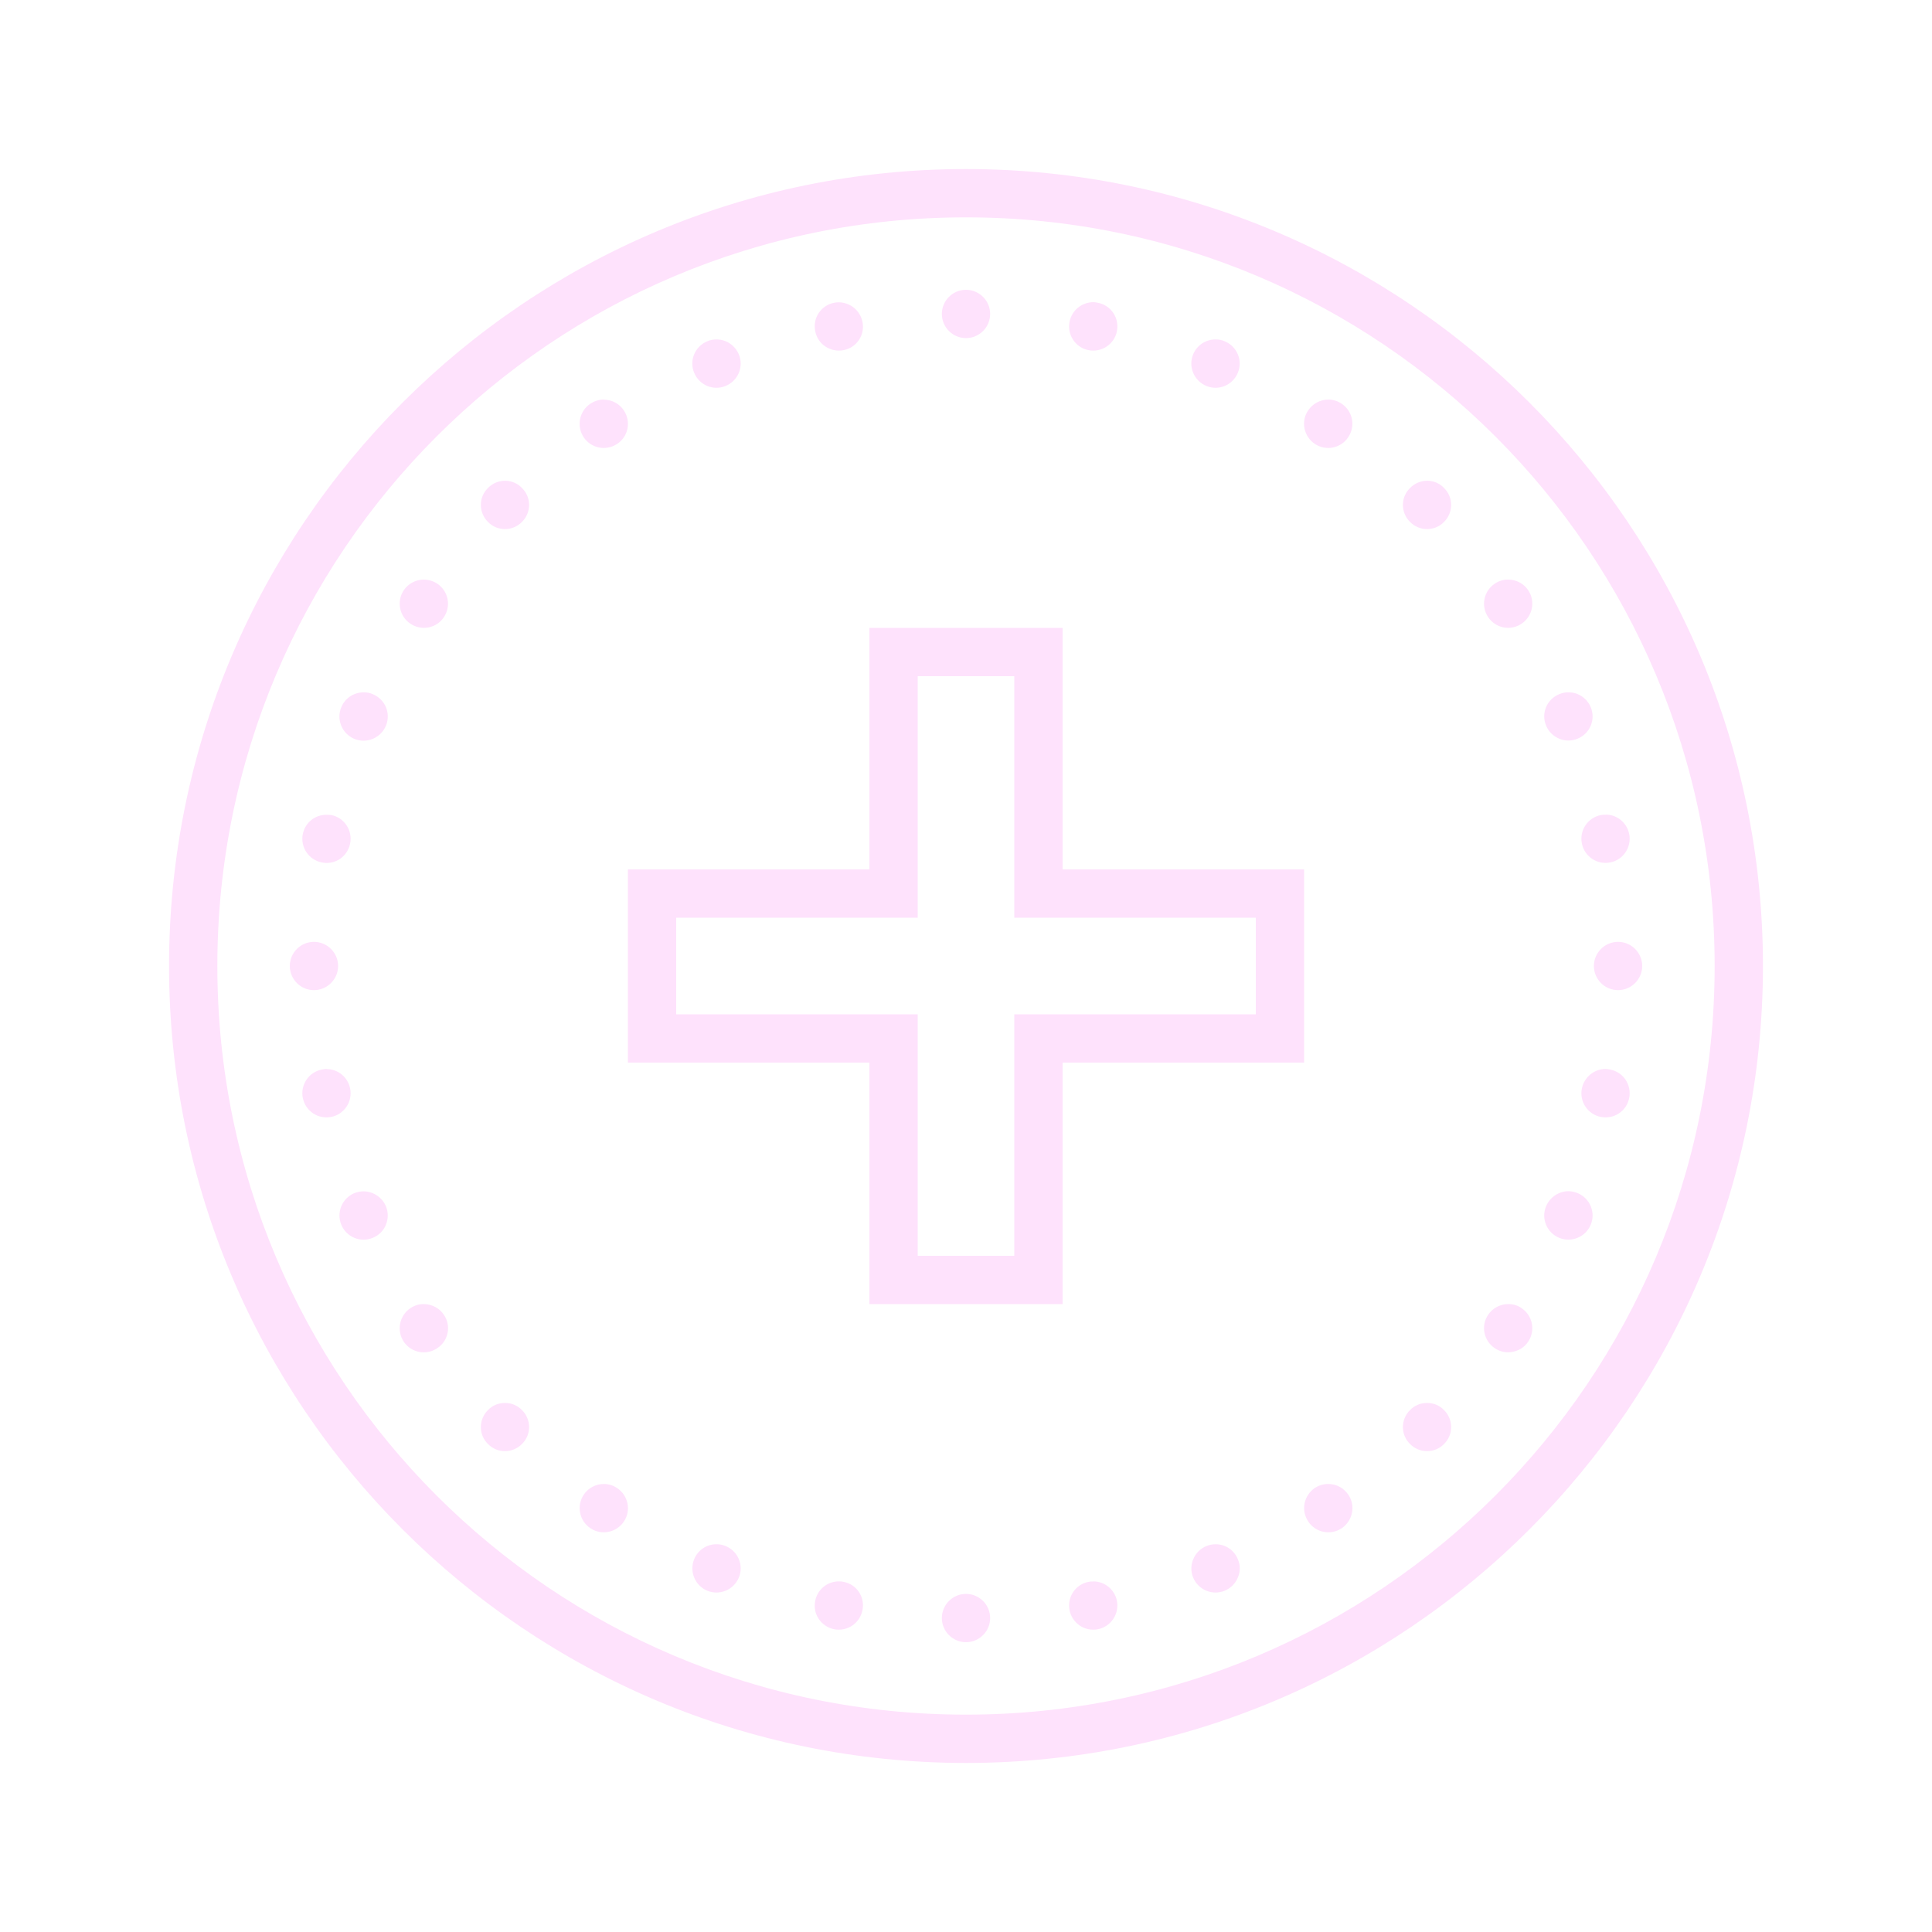 <?xml version="1.0" encoding="UTF-8"?>
<svg xmlns="http://www.w3.org/2000/svg" xmlns:xlink="http://www.w3.org/1999/xlink" width="50pt" height="50pt" viewBox="0 0 50 50" version="1.1">
<g id="surface5941930">
<path style=" stroke:none;fill-rule:nonzero;fill:rgb(254, 226, 252);fill-opacity:1;" d="M 25 4.375 C 13.617 4.375 4.375 13.617 4.375 25 C 4.375 36.383 13.617 45.625 25 45.625 C 36.383 45.625 45.625 36.383 45.625 25 C 45.625 13.617 36.383 4.375 25 4.375 Z M 25 5.625 C 35.707 5.625 44.375 14.293 44.375 25 C 44.375 35.707 35.707 44.375 25 44.375 C 14.293 44.375 5.625 35.707 5.625 25 C 5.625 14.293 14.293 5.625 25 5.625 Z M 25 7.5 C 24.656 7.5 24.375 7.781 24.375 8.125 C 24.375 8.469 24.656 8.75 25 8.75 C 25.344 8.75 25.625 8.469 25.625 8.125 C 25.625 7.781 25.344 7.5 25 7.5 Z M 28.309 7.82 C 28.004 7.816 27.738 8.027 27.68 8.328 C 27.613 8.664 27.832 8.996 28.172 9.062 C 28.508 9.129 28.84 8.91 28.906 8.57 C 28.973 8.23 28.754 7.902 28.414 7.836 C 28.379 7.828 28.344 7.824 28.309 7.82 Z M 21.711 7.824 C 21.668 7.824 21.629 7.828 21.586 7.836 C 21.246 7.902 21.027 8.234 21.098 8.57 C 21.129 8.734 21.223 8.879 21.363 8.969 C 21.5 9.059 21.668 9.094 21.832 9.062 C 22.172 8.996 22.391 8.668 22.32 8.328 C 22.262 8.039 22.008 7.828 21.711 7.824 Z M 18.547 8.785 C 18.465 8.785 18.383 8.797 18.305 8.832 C 17.984 8.965 17.832 9.328 17.965 9.648 C 18.098 9.969 18.461 10.121 18.781 9.988 C 19.102 9.855 19.254 9.488 19.121 9.172 C 19.023 8.938 18.797 8.785 18.547 8.785 Z M 31.473 8.785 C 31.215 8.777 30.98 8.93 30.879 9.168 C 30.746 9.488 30.898 9.852 31.219 9.988 C 31.539 10.121 31.902 9.969 32.035 9.648 C 32.168 9.328 32.016 8.965 31.695 8.832 C 31.625 8.801 31.547 8.785 31.473 8.785 Z M 15.633 10.34 C 15.504 10.34 15.383 10.379 15.277 10.449 C 14.992 10.641 14.914 11.027 15.105 11.316 C 15.297 11.602 15.684 11.68 15.973 11.488 C 16.262 11.297 16.336 10.91 16.145 10.621 C 16.031 10.449 15.836 10.344 15.633 10.344 Z M 34.383 10.34 C 34.172 10.34 33.973 10.445 33.855 10.621 C 33.66 10.906 33.742 11.297 34.027 11.488 C 34.312 11.68 34.703 11.602 34.891 11.316 C 34.984 11.18 35.02 11.008 34.988 10.848 C 34.957 10.684 34.859 10.539 34.723 10.449 C 34.621 10.379 34.508 10.344 34.383 10.34 Z M 13.078 12.441 C 12.906 12.441 12.746 12.508 12.629 12.629 C 12.383 12.867 12.383 13.266 12.629 13.508 C 12.867 13.754 13.266 13.754 13.508 13.508 C 13.754 13.266 13.754 12.867 13.508 12.629 C 13.395 12.508 13.238 12.445 13.078 12.441 Z M 36.941 12.441 C 36.773 12.441 36.609 12.508 36.492 12.629 C 36.246 12.867 36.246 13.266 36.492 13.508 C 36.734 13.754 37.133 13.754 37.371 13.508 C 37.617 13.266 37.617 12.867 37.371 12.629 C 37.258 12.508 37.105 12.445 36.941 12.441 Z M 39.039 15 C 38.91 14.996 38.789 15.035 38.684 15.105 C 38.398 15.297 38.32 15.684 38.512 15.969 C 38.703 16.258 39.09 16.336 39.379 16.141 C 39.664 15.949 39.742 15.562 39.551 15.277 C 39.438 15.105 39.242 15 39.039 15 Z M 10.98 15 C 10.766 14.996 10.566 15.102 10.449 15.277 C 10.258 15.562 10.336 15.953 10.621 16.141 C 10.91 16.336 11.297 16.258 11.488 15.973 C 11.68 15.684 11.605 15.297 11.316 15.105 C 11.215 15.039 11.102 15.004 10.98 15 Z M 22.5 16.25 L 22.5 22.5 L 16.25 22.5 L 16.25 27.5 L 22.5 27.5 L 22.5 33.75 L 27.5 33.75 L 27.5 27.5 L 33.75 27.5 L 33.75 22.5 L 27.5 22.5 L 27.5 16.25 Z M 23.75 17.5 L 26.25 17.5 L 26.25 23.75 L 32.5 23.75 L 32.5 26.25 L 26.25 26.25 L 26.25 32.5 L 23.75 32.5 L 23.75 26.25 L 17.5 26.25 L 17.5 23.75 L 23.75 23.75 Z M 40.598 17.918 C 40.512 17.914 40.43 17.934 40.352 17.965 C 40.031 18.098 39.879 18.461 40.012 18.777 C 40.145 19.098 40.512 19.25 40.828 19.117 C 41.148 18.988 41.301 18.621 41.168 18.301 C 41.07 18.07 40.848 17.918 40.598 17.918 Z M 9.422 17.918 C 9.164 17.914 8.93 18.062 8.832 18.305 C 8.699 18.621 8.852 18.988 9.168 19.121 C 9.488 19.254 9.855 19.102 9.988 18.781 C 10.121 18.461 9.969 18.098 9.648 17.965 C 9.578 17.934 9.5 17.918 9.422 17.918 Z M 41.555 21.086 C 41.512 21.082 41.469 21.086 41.43 21.094 C 41.09 21.16 40.871 21.492 40.938 21.828 C 41.004 22.168 41.336 22.387 41.672 22.32 C 42.012 22.254 42.23 21.922 42.164 21.586 C 42.105 21.293 41.852 21.082 41.555 21.082 Z M 8.465 21.086 C 8.16 21.078 7.898 21.285 7.836 21.586 C 7.805 21.75 7.836 21.918 7.93 22.055 C 8.023 22.195 8.168 22.289 8.328 22.32 C 8.492 22.355 8.66 22.32 8.797 22.23 C 8.934 22.137 9.031 21.992 9.062 21.828 C 9.129 21.492 8.91 21.16 8.574 21.094 C 8.539 21.09 8.504 21.086 8.465 21.086 Z M 8.125 24.375 C 7.781 24.375 7.5 24.656 7.5 25 C 7.5 25.344 7.781 25.625 8.125 25.625 C 8.469 25.625 8.75 25.344 8.75 25 C 8.75 24.656 8.469 24.375 8.125 24.375 Z M 41.875 24.375 C 41.531 24.375 41.25 24.656 41.25 25 C 41.25 25.344 41.531 25.625 41.875 25.625 C 42.219 25.625 42.5 25.344 42.5 25 C 42.5 24.656 42.219 24.375 41.875 24.375 Z M 8.453 27.664 C 8.41 27.664 8.367 27.672 8.328 27.68 C 7.988 27.746 7.77 28.078 7.836 28.414 C 7.906 28.754 8.23 28.973 8.57 28.906 C 8.91 28.84 9.129 28.508 9.062 28.172 C 9.004 27.879 8.75 27.668 8.453 27.668 Z M 41.566 27.664 C 41.262 27.66 41 27.871 40.938 28.172 C 40.871 28.508 41.09 28.84 41.43 28.906 C 41.77 28.973 42.098 28.754 42.164 28.414 C 42.23 28.074 42.012 27.746 41.672 27.68 C 41.637 27.672 41.605 27.668 41.566 27.664 Z M 40.605 30.828 C 40.348 30.824 40.113 30.98 40.012 31.219 C 39.879 31.535 40.031 31.902 40.352 32.035 C 40.672 32.164 41.035 32.016 41.168 31.695 C 41.301 31.375 41.148 31.012 40.832 30.879 C 40.758 30.848 40.68 30.832 40.605 30.828 Z M 9.414 30.832 C 9.332 30.832 9.246 30.848 9.168 30.879 C 9.02 30.941 8.895 31.066 8.832 31.219 C 8.77 31.371 8.77 31.543 8.832 31.695 C 8.965 32.016 9.328 32.168 9.648 32.035 C 9.801 31.973 9.926 31.852 9.988 31.695 C 10.051 31.543 10.051 31.371 9.988 31.219 C 9.891 30.988 9.664 30.836 9.414 30.832 Z M 39.043 33.75 C 38.832 33.746 38.629 33.852 38.512 34.027 C 38.32 34.312 38.398 34.699 38.684 34.891 C 38.82 34.984 38.992 35.02 39.152 34.984 C 39.316 34.953 39.461 34.859 39.551 34.719 C 39.742 34.434 39.664 34.047 39.379 33.855 C 39.281 33.785 39.164 33.75 39.043 33.75 Z M 10.977 33.75 C 10.848 33.746 10.727 33.785 10.621 33.855 C 10.336 34.047 10.258 34.434 10.449 34.723 C 10.641 35.008 11.031 35.086 11.316 34.891 C 11.605 34.703 11.684 34.312 11.488 34.027 C 11.375 33.855 11.18 33.754 10.977 33.75 Z M 13.078 36.309 C 12.906 36.305 12.746 36.371 12.629 36.492 C 12.383 36.734 12.383 37.133 12.629 37.371 C 12.867 37.617 13.266 37.617 13.508 37.371 C 13.754 37.133 13.754 36.734 13.508 36.492 C 13.395 36.375 13.238 36.309 13.078 36.309 Z M 36.941 36.309 C 36.773 36.305 36.609 36.371 36.492 36.492 C 36.246 36.734 36.246 37.133 36.492 37.371 C 36.734 37.617 37.133 37.617 37.371 37.371 C 37.617 37.133 37.617 36.734 37.371 36.492 C 37.258 36.375 37.105 36.309 36.941 36.309 Z M 15.637 38.406 C 15.426 38.402 15.227 38.504 15.109 38.68 C 14.914 38.969 14.992 39.359 15.281 39.551 C 15.566 39.742 15.953 39.664 16.145 39.379 C 16.34 39.09 16.258 38.703 15.973 38.512 C 15.875 38.445 15.758 38.406 15.637 38.406 Z M 34.383 38.406 C 34.254 38.402 34.133 38.441 34.027 38.508 C 33.891 38.602 33.793 38.746 33.762 38.91 C 33.73 39.07 33.766 39.242 33.859 39.379 C 34.047 39.664 34.438 39.742 34.723 39.551 C 35.008 39.359 35.09 38.969 34.895 38.684 C 34.781 38.512 34.59 38.406 34.383 38.406 Z M 18.559 39.965 C 18.297 39.957 18.062 40.113 17.965 40.352 C 17.836 40.668 17.984 41.035 18.305 41.168 C 18.621 41.297 18.988 41.148 19.121 40.828 C 19.254 40.512 19.102 40.145 18.781 40.012 C 18.711 39.984 18.637 39.965 18.559 39.965 Z M 31.461 39.965 C 31.379 39.965 31.297 39.98 31.223 40.012 C 31.066 40.074 30.945 40.199 30.883 40.348 C 30.816 40.504 30.816 40.676 30.879 40.828 C 31.012 41.148 31.379 41.297 31.695 41.168 C 31.852 41.102 31.973 40.98 32.035 40.828 C 32.102 40.676 32.102 40.504 32.035 40.352 C 31.941 40.117 31.715 39.965 31.461 39.965 Z M 21.727 40.926 C 21.422 40.918 21.156 41.129 21.098 41.43 C 21.027 41.766 21.246 42.094 21.586 42.164 C 21.926 42.23 22.254 42.012 22.32 41.672 C 22.391 41.332 22.172 41.004 21.832 40.938 C 21.797 40.93 21.762 40.926 21.727 40.926 Z M 28.293 40.93 C 28.254 40.926 28.211 40.93 28.172 40.938 C 27.832 41.004 27.613 41.332 27.68 41.672 C 27.711 41.836 27.809 41.977 27.945 42.07 C 28.082 42.164 28.254 42.195 28.414 42.164 C 28.578 42.133 28.719 42.035 28.812 41.898 C 28.902 41.762 28.938 41.59 28.906 41.43 C 28.848 41.137 28.59 40.926 28.293 40.926 Z M 25 41.25 C 24.656 41.25 24.375 41.531 24.375 41.875 C 24.375 42.219 24.656 42.5 25 42.5 C 25.344 42.5 25.625 42.219 25.625 41.875 C 25.625 41.531 25.344 41.25 25 41.25 Z M 25 41.25 "/>
</g>
</svg>
